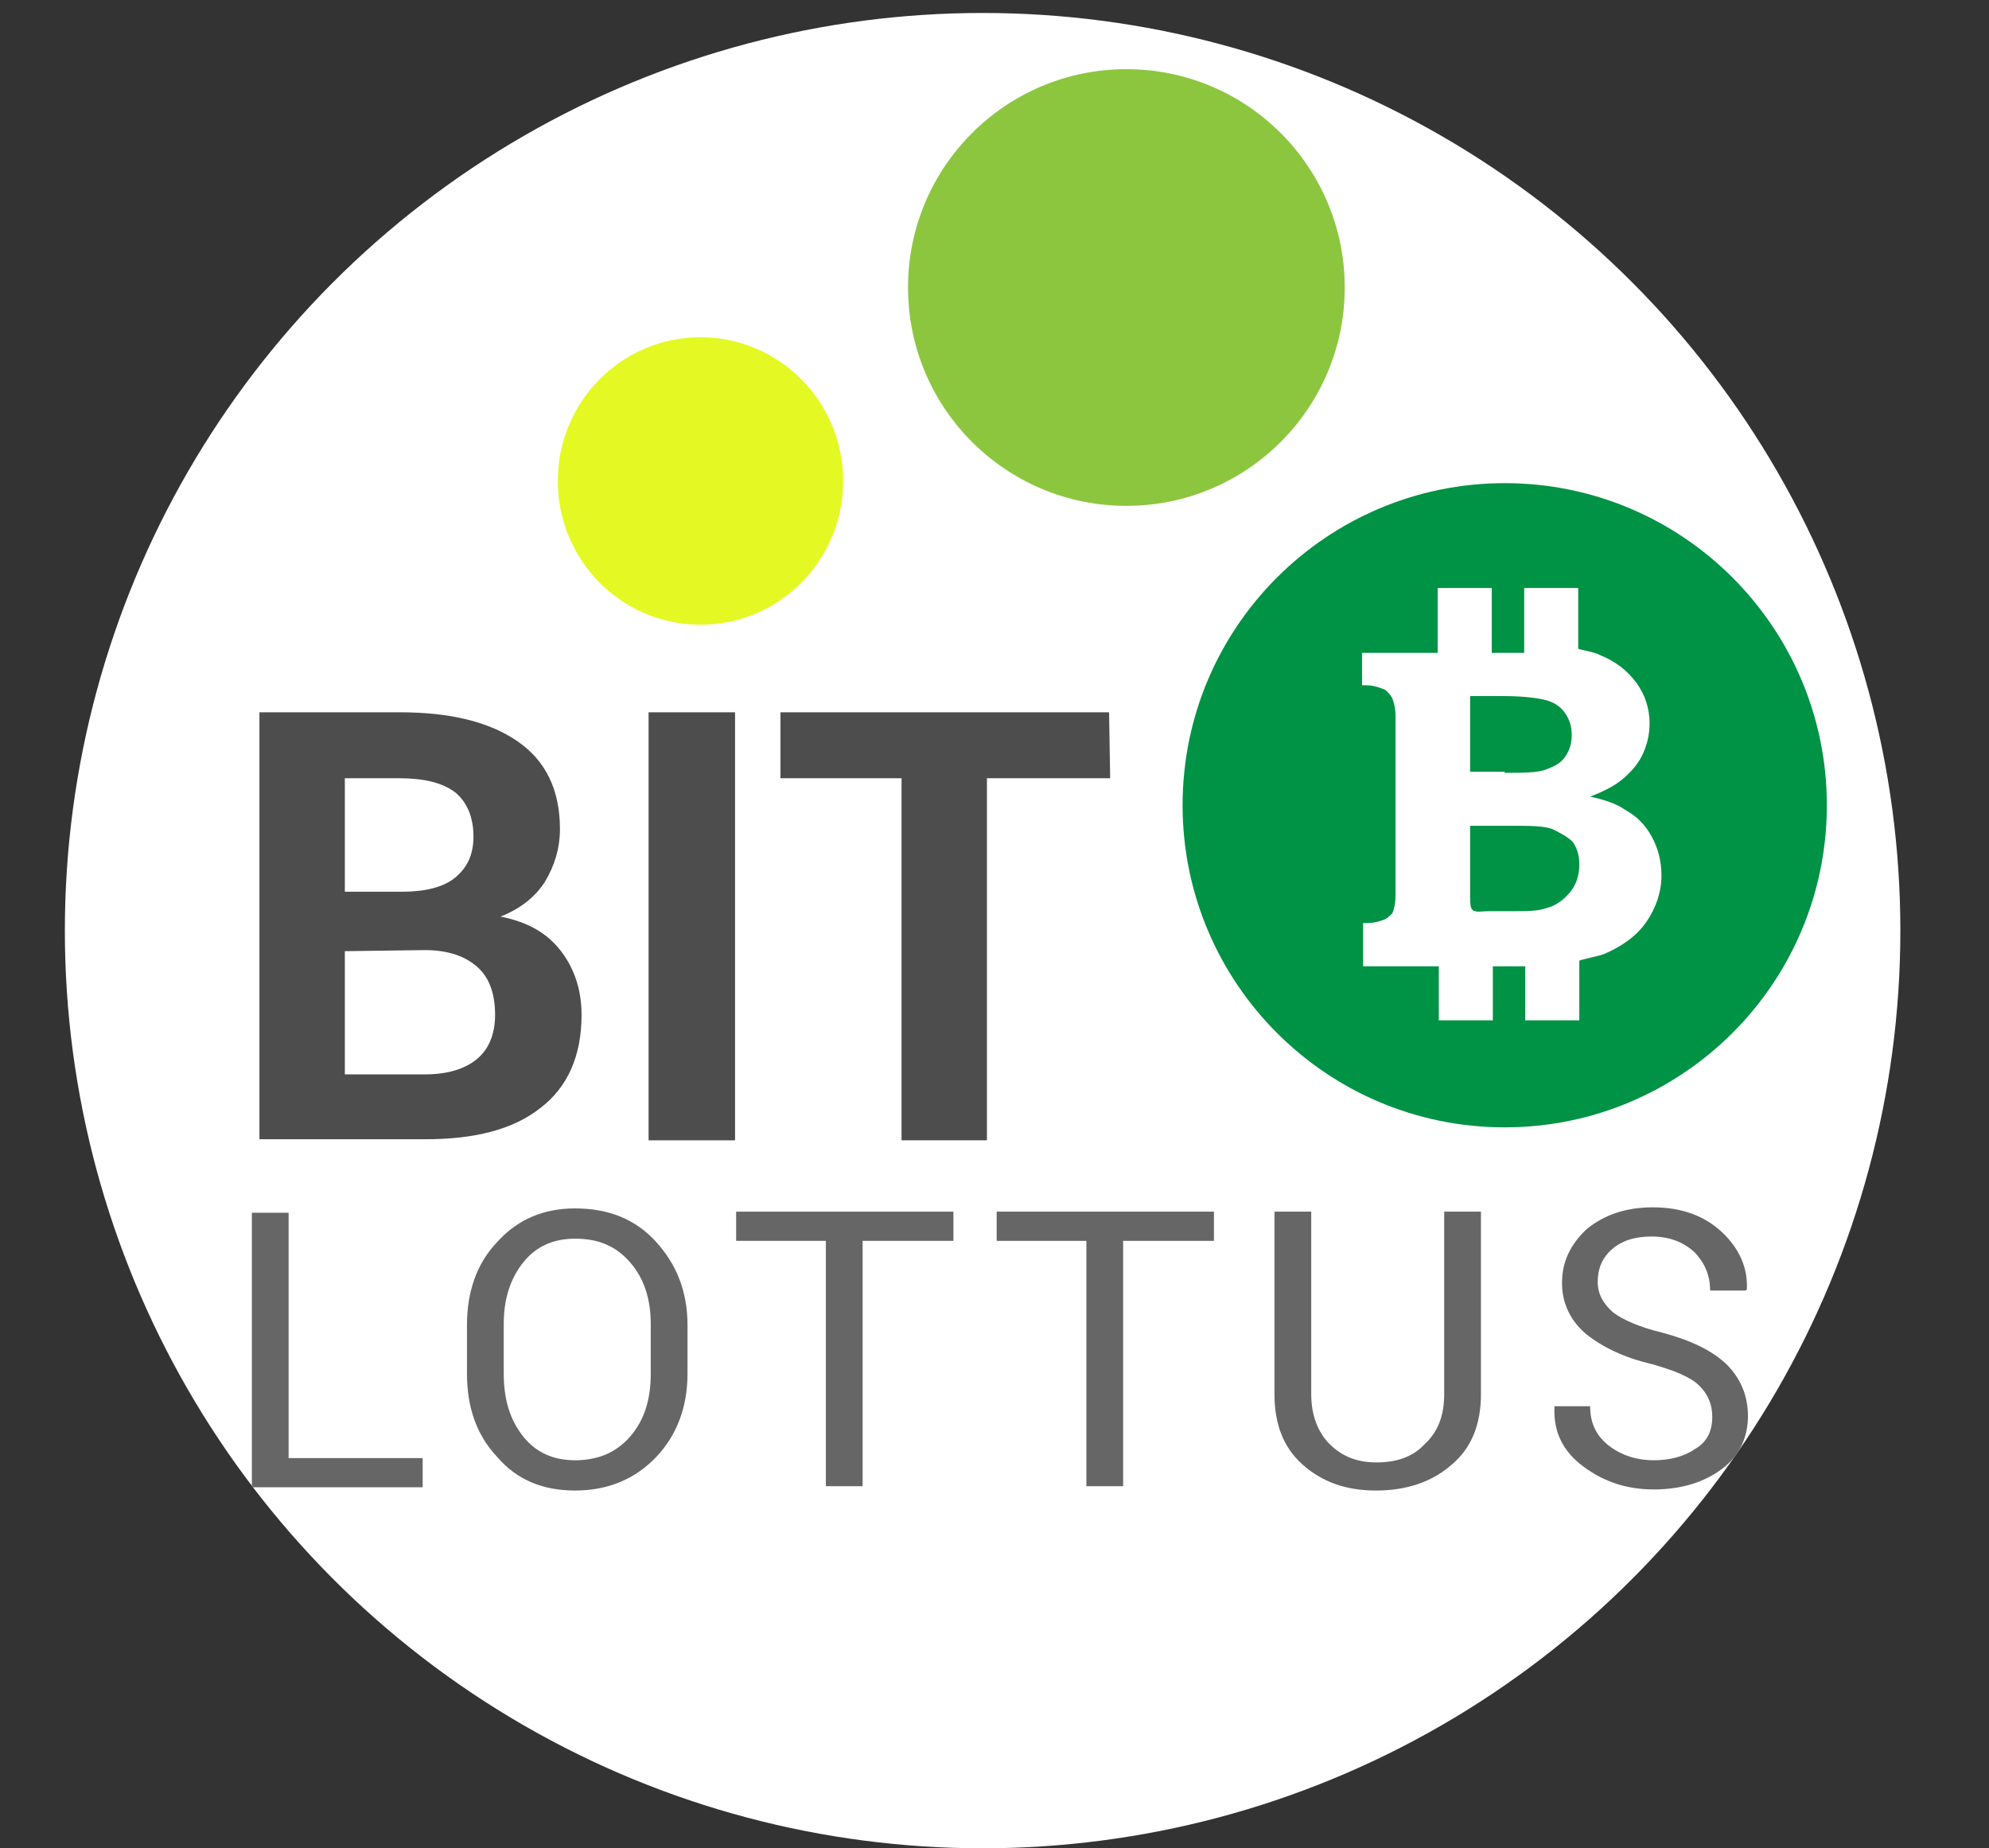<?xml version="1.0" encoding="utf-8"?>
<!-- Generator: Adobe Illustrator 19.2.1, SVG Export Plug-In . SVG Version: 6.00 Build 0)  -->
<svg version="1.1" id="Layer_1" xmlns="http://www.w3.org/2000/svg" xmlns:xlink="http://www.w3.org/1999/xlink" x="0px" y="0px"
	 viewBox="0 0 184 171" style="enable-background:new 0 0 184 171;" xml:space="preserve">
<rect x="0" y="0" width="184" height="171" fill="#333333" stroke="none"/>
<style type="text/css">
	.st0{fill:#FFFFFF;}
	.st1{fill:#8CC63F;}
	.st2{fill:#E4F923;}
	.st3{fill:#009245;}
	.st4{fill:#4D4D4D;}
	.st5{fill:#666666;}
</style>
<circle class="st0" cx="90.9" cy="86.1" r="84.9"/>
<circle class="st1" cx="104.2" cy="26.6" r="20.2"/>
<ellipse class="st2" cx="64.8" cy="44.5" rx="13.2" ry="13.3"/>
<g>
	<path class="st3" d="M139.2,44.7c-16.4,0-29.8,13.3-29.8,29.8c0,16.4,13.3,29.8,29.8,29.8c16.4,0,29.8-13.3,29.8-29.8
		C169,58.1,155.7,44.7,139.2,44.7z M152.3,85.3c-0.9,1.3-2.3,2.3-4,3c-0.6,0.2-2.2,0.5-2.2,0.6v5.5h-5v-5h-3v5h-5v-5h-7v-4h0.3
		c0.8,0,1.3-0.2,1.6-0.3c0.3-0.1,0.6-0.4,0.8-0.6c0.1-0.2,0.3-0.8,0.3-1.7V66.3c0-0.9-0.2-1.4-0.3-1.7c-0.1-0.2-0.4-0.6-0.7-0.8
		c-0.3-0.1-0.9-0.4-1.7-0.4H126v-3h7v-6h5v6h3v-6h5V60c0,0.1,1.5,0.3,2,0.6c1.5,0.6,2.6,1.5,3.4,2.6c0.8,1.1,1.2,2.4,1.2,3.7
		c0,1-0.2,1.9-0.6,2.8c-0.4,0.9-1,1.6-1.8,2.3c-0.8,0.7-1.8,1.2-3.1,1.7c1.4,0.3,2.5,0.7,3.2,1.2c1.1,0.6,1.9,1.4,2.5,2.5
		s0.9,2.3,0.9,3.6C153.7,82.5,153.2,84,152.3,85.3z"/>
	<path class="st3" d="M143.6,76.7c-0.8-0.3-2.1-0.3-3.7-0.3H136v6c0,0.9,0,1.4,0.1,1.6c0.1,0.2,0.2,0.3,0.4,0.3c0.2,0.1,0.6,0,1.3,0
		h2.2c1.3,0,2.3,0,3.1-0.3c0.8-0.2,1.5-0.7,2.1-1.4c0.6-0.7,0.9-1.6,0.9-2.6c0-0.9-0.2-1.5-0.6-2.1C145,77.4,144.4,77.1,143.6,76.7z
		"/>
	<path class="st3" d="M139.2,71.5c1.7,0,3,0,3.8-0.3s1.4-0.6,1.8-1.2s0.6-1.2,0.6-2s-0.2-1.4-0.6-2s-1-1-1.7-1.2
		c-0.7-0.2-2.1-0.4-4-0.4H136v7h3.2V71.5z"/>
</g>
<g>
	<path class="st4" d="M24,105.5V65.9h13c4.7,0,8.3,0.9,10.9,2.7c2.6,1.8,3.9,4.5,3.9,8.1c0,1.8-0.5,3.4-1.4,4.9
		c-0.9,1.4-2.3,2.5-4.1,3.2c2.5,0.5,4.3,1.5,5.6,3.2s1.9,3.7,1.9,5.9c0,3.8-1.3,6.7-3.8,8.6c-2.5,2-6.1,2.9-10.6,2.9H24V105.5z
		 M31.9,82.5h5.3c2.1,0,3.8-0.4,4.9-1.3c1.1-0.9,1.7-2.1,1.7-3.8c0-1.8-0.6-3.2-1.7-4.1c-1.2-0.9-2.9-1.3-5.2-1.3h-5
		C31.9,72,31.9,82.5,31.9,82.5z M31.9,88v11.4h7.4c2.1,0,3.7-0.5,4.8-1.4s1.7-2.3,1.7-4.1c0-1.9-0.5-3.4-1.6-4.4
		c-1.1-1-2.7-1.6-4.9-1.6L31.9,88L31.9,88z"/>
	<path class="st4" d="M68,105.5h-8V65.9h8V105.5z"/>
	<path class="st4" d="M102.7,72H91.3v33.5h-7.9V72H72.2v-6.1h30.4L102.7,72L102.7,72z"/>
</g>
<g>
	<path class="st5" d="M26.7,134.9h12.4v2.7H23.3v-25.4h3.4C26.7,112.2,26.7,134.9,26.7,134.9z"/>
	<path class="st5" d="M63.6,127.1c0,3.1-1,5.7-2.9,7.7s-4.4,3.1-7.5,3.1c-3,0-5.4-1-7.2-3.1c-1.9-2-2.8-4.6-2.8-7.7v-4.5
		c0-3.1,0.9-5.7,2.8-7.7c1.9-2.1,4.3-3.1,7.2-3.1c3.1,0,5.6,1,7.5,3.1s2.9,4.6,2.9,7.7V127.1z M60.2,122.5c0-2.3-0.6-4.2-1.9-5.7
		s-2.9-2.2-5.1-2.2c-2,0-3.6,0.7-4.8,2.2s-1.8,3.4-1.8,5.7v4.6c0,2.4,0.6,4.3,1.8,5.8s2.8,2.2,4.8,2.2c2.1,0,3.8-0.7,5.1-2.2
		s1.9-3.4,1.9-5.8V122.5z"/>
	<path class="st5" d="M88.2,114.8h-8.4v22.7h-3.4v-22.7h-8.3v-2.7h20.1V114.8z"/>
	<path class="st5" d="M112.3,114.8h-8.4v22.7h-3.4v-22.7h-8.3v-2.7h20.1C112.3,112.1,112.3,114.8,112.3,114.8z"/>
	<path class="st5" d="M137,112.1V129c0,2.8-0.9,5-2.7,6.5c-1.8,1.6-4.2,2.4-7,2.4s-5-0.8-6.8-2.4s-2.6-3.8-2.6-6.5v-16.9h3.4V129
		c0,1.9,0.6,3.5,1.7,4.6s2.5,1.7,4.3,1.7c1.9,0,3.4-0.5,4.5-1.7c1.2-1.1,1.8-2.6,1.8-4.6v-16.9L137,112.1L137,112.1z"/>
	<path class="st5" d="M158.4,131.1c0-1.2-0.4-2.1-1.2-2.9c-0.8-0.8-2.3-1.4-4.4-2c-2.6-0.6-4.6-1.6-6.1-2.8
		c-1.4-1.2-2.2-2.8-2.2-4.7c0-2,0.8-3.6,2.3-5c1.6-1.3,3.6-2,6.1-2c2.7,0,4.8,0.8,6.4,2.3c1.6,1.5,2.4,3.3,2.3,5.3l-0.1,0.1h-3.3
		c0-1.4-0.5-2.6-1.5-3.6c-1-0.9-2.3-1.4-3.9-1.4c-1.6,0-2.8,0.4-3.7,1.2c-0.9,0.8-1.3,1.8-1.3,3c0,1.1,0.5,2,1.4,2.8
		c0.9,0.7,2.5,1.4,4.6,1.9c2.6,0.7,4.5,1.6,5.9,2.9c1.3,1.3,2,2.9,2,4.8c0,2-0.8,3.7-2.4,4.9c-1.6,1.2-3.7,1.9-6.3,1.9
		c-2.5,0-4.6-0.7-6.5-2.1c-1.9-1.4-2.8-3.2-2.7-5.5v-0.1h3.3c0,1.6,0.6,2.8,1.8,3.7s2.6,1.3,4.1,1.3c1.6,0,2.9-0.4,3.9-1.1
		C157.9,133.4,158.4,132.4,158.4,131.1z"/>
</g>
</svg>
